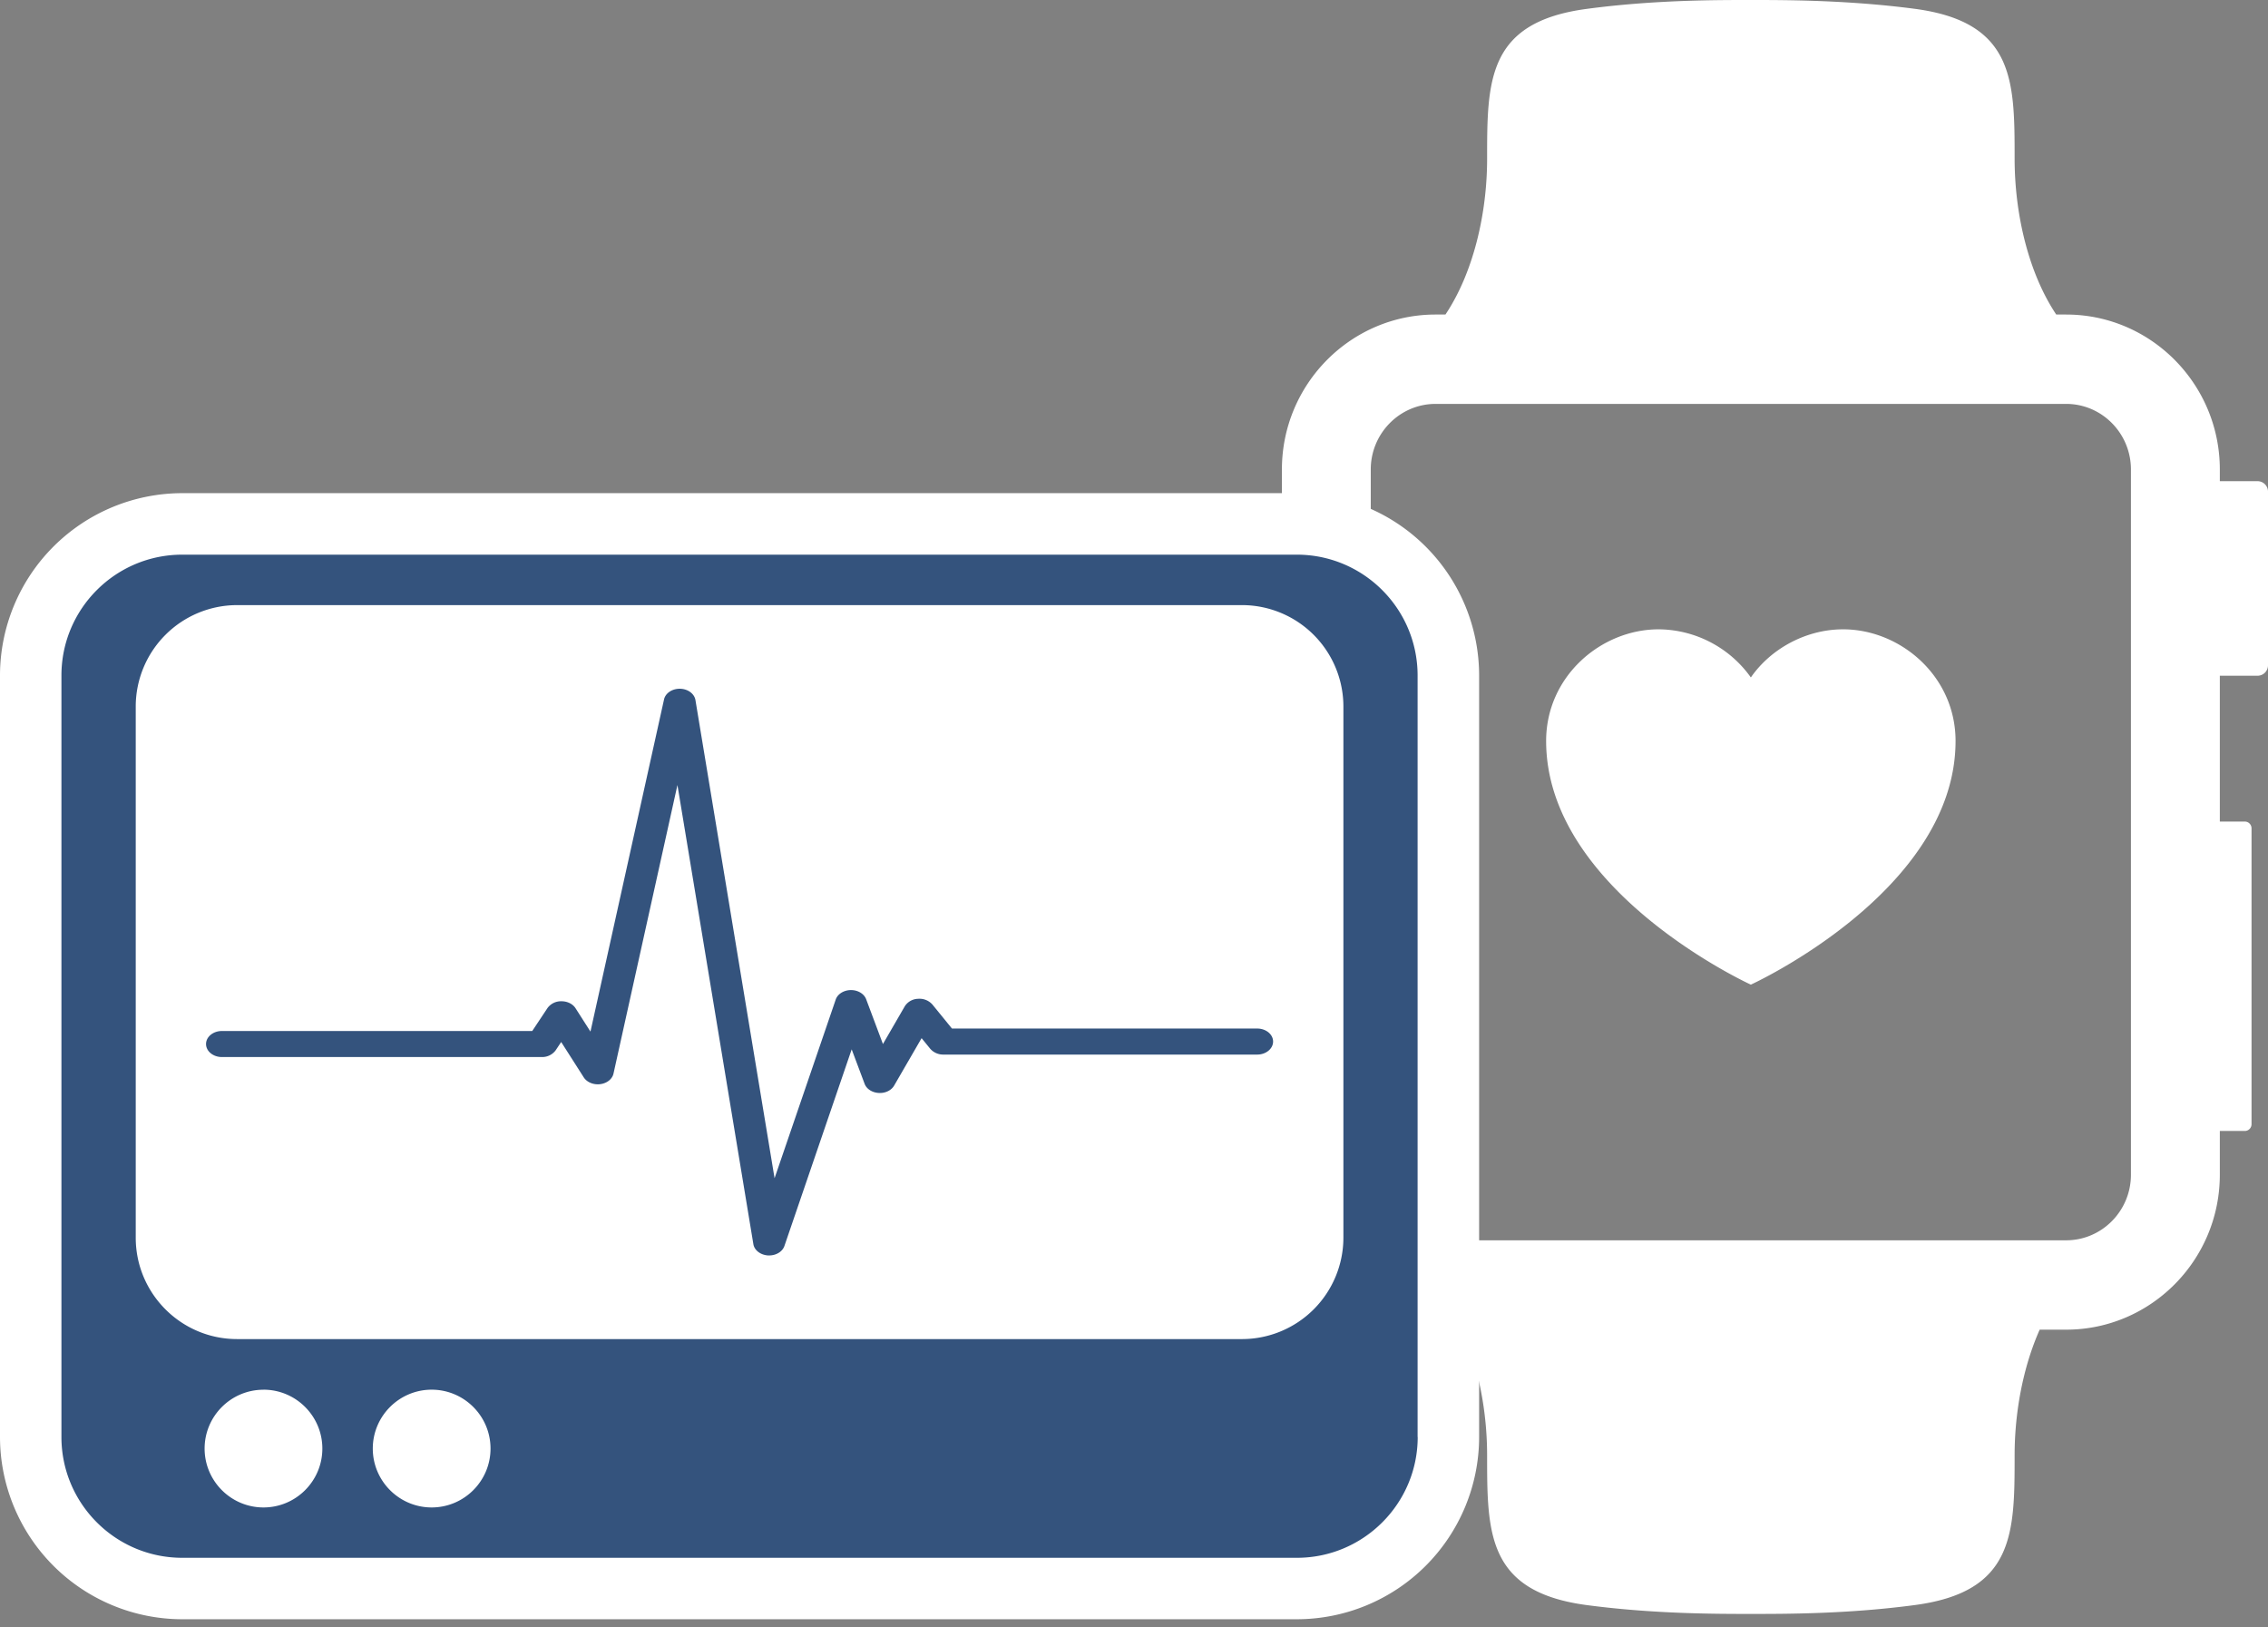 <svg xmlns="http://www.w3.org/2000/svg" width="46" height="33" viewBox="0 0 46 33">
    <rect x="0" y="0" width="46" height="33" fill="#808080" stroke="none"/>
    <g fill="none" fill-rule="evenodd">
        <path fill="#FFF" d="M43.22 23.82c0 .734-.59 1.33-1.314 1.33h-12.79a1.324 1.324 0 0 1-1.314-1.33V9.52c0-.733.59-1.33 1.315-1.33h12.789c.725 0 1.314.597 1.314 1.33v14.3zm2.568-14.063h-.765v-.236c0-1.733-1.399-3.143-3.117-3.143h-.201c-.565-.846-.844-2.043-.844-3.16 0-1.58-.002-2.77-2.023-3.039C37.478 0 36.208 0 35.511 0c-.697 0-1.967-.002-3.327.18-2.021.268-2.022 1.458-2.022 3.038 0 1.117-.28 2.314-.845 3.16h-.2C27.398 6.378 26 7.788 26 9.52v14.3c0 1.732 1.398 3.142 3.117 3.142h.536c.34.763.509 1.679.509 2.546 0 1.58 0 2.77 2.022 3.039 1.36.18 2.63.179 3.327.179.697 0 1.968.002 3.327-.18 2.021-.268 2.023-1.458 2.023-3.038 0-.867.169-1.783.508-2.546h.537c1.718 0 3.117-1.41 3.117-3.143v-.886h.505a.137.137 0 0 0 .138-.138v-5.998a.137.137 0 0 0-.138-.138h-.505v-2.957h.765a.212.212 0 0 0 .212-.211V9.969a.212.212 0 0 0-.212-.212zm-8.407 3.004c-.747 0-1.465.39-1.87.976a2.313 2.313 0 0 0-1.87-.976c-1.164 0-2.282.949-2.282 2.264 0 3.048 4.152 4.941 4.152 4.941s4.152-1.893 4.152-4.941c0-1.315-1.118-2.264-2.282-2.264"/>
        <path fill="#34537D" stroke="#34537D" d="M28.508 28.892c0 1.351-1.1 2.45-2.45 2.45H3.45c-1.35 0-2.45-1.099-2.45-2.45V13.45C1 12.1 2.1 11 3.45 11h22.607c1.351 0 2.45 1.1 2.45 2.45v15.442z"/>
        <path fill="#FFF" d="M28.754 29.138c0 1.351-1.1 2.45-2.45 2.45H3.696c-1.352 0-2.45-1.099-2.45-2.45V13.697c0-1.352 1.098-2.45 2.45-2.45h22.606c1.352 0 2.45 1.098 2.45 2.45v15.441zM26.304 10H3.696A3.7 3.7 0 0 0 0 13.697v15.441a3.7 3.7 0 0 0 3.697 3.696H26.303A3.7 3.7 0 0 0 30 29.138V13.697A3.7 3.7 0 0 0 26.303 10zm-.805 11.384h-6.364a.347.347 0 0 1-.268-.118l-.175-.215-.556.96c-.057.1-.182.16-.315.151-.133-.008-.246-.081-.285-.186l-.262-.698-1.364 3.986c-.039.115-.166.193-.31.193a.33.33 0 0 1-.023 0c-.152-.01-.277-.105-.297-.229l-1.54-9.31-1.297 5.852c-.025.111-.133.197-.27.214-.136.017-.27-.039-.334-.139l-.457-.716-.111.167a.339.339 0 0 1-.284.138H4.501c-.178 0-.322-.118-.322-.264 0-.146.144-.264.322-.264h6.294l.309-.465a.338.338 0 0 1 .283-.138h.003c.119 0 .228.055.283.141l.303.474 1.492-6.735c.028-.128.166-.22.325-.217.158.003.29.1.312.229l1.605 9.696 1.24-3.622c.038-.113.163-.191.306-.193h.004c.142 0 .267.076.308.187l.34.907.444-.767a.33.33 0 0 1 .268-.15.35.35 0 0 1 .292.117l.396.486h6.19c.179 0 .323.118.323.264 0 .145-.144.264-.322.264m-.307-9.114H4.808a2.058 2.058 0 0 0-2.055 2.056v10.771c0 1.134.922 2.056 2.055 2.056h20.384a2.058 2.058 0 0 0 2.055-2.056V14.326a2.058 2.058 0 0 0-2.055-2.056M5.344 28.18c-.658 0-1.194.535-1.194 1.193s.536 1.194 1.194 1.194c.659 0 1.194-.536 1.194-1.194 0-.658-.535-1.194-1.194-1.194m3.411 0c-.658 0-1.194.536-1.194 1.194 0 .658.536 1.194 1.194 1.194.659 0 1.194-.536 1.194-1.194 0-.658-.535-1.194-1.194-1.194"/>
    </g>
</svg>
